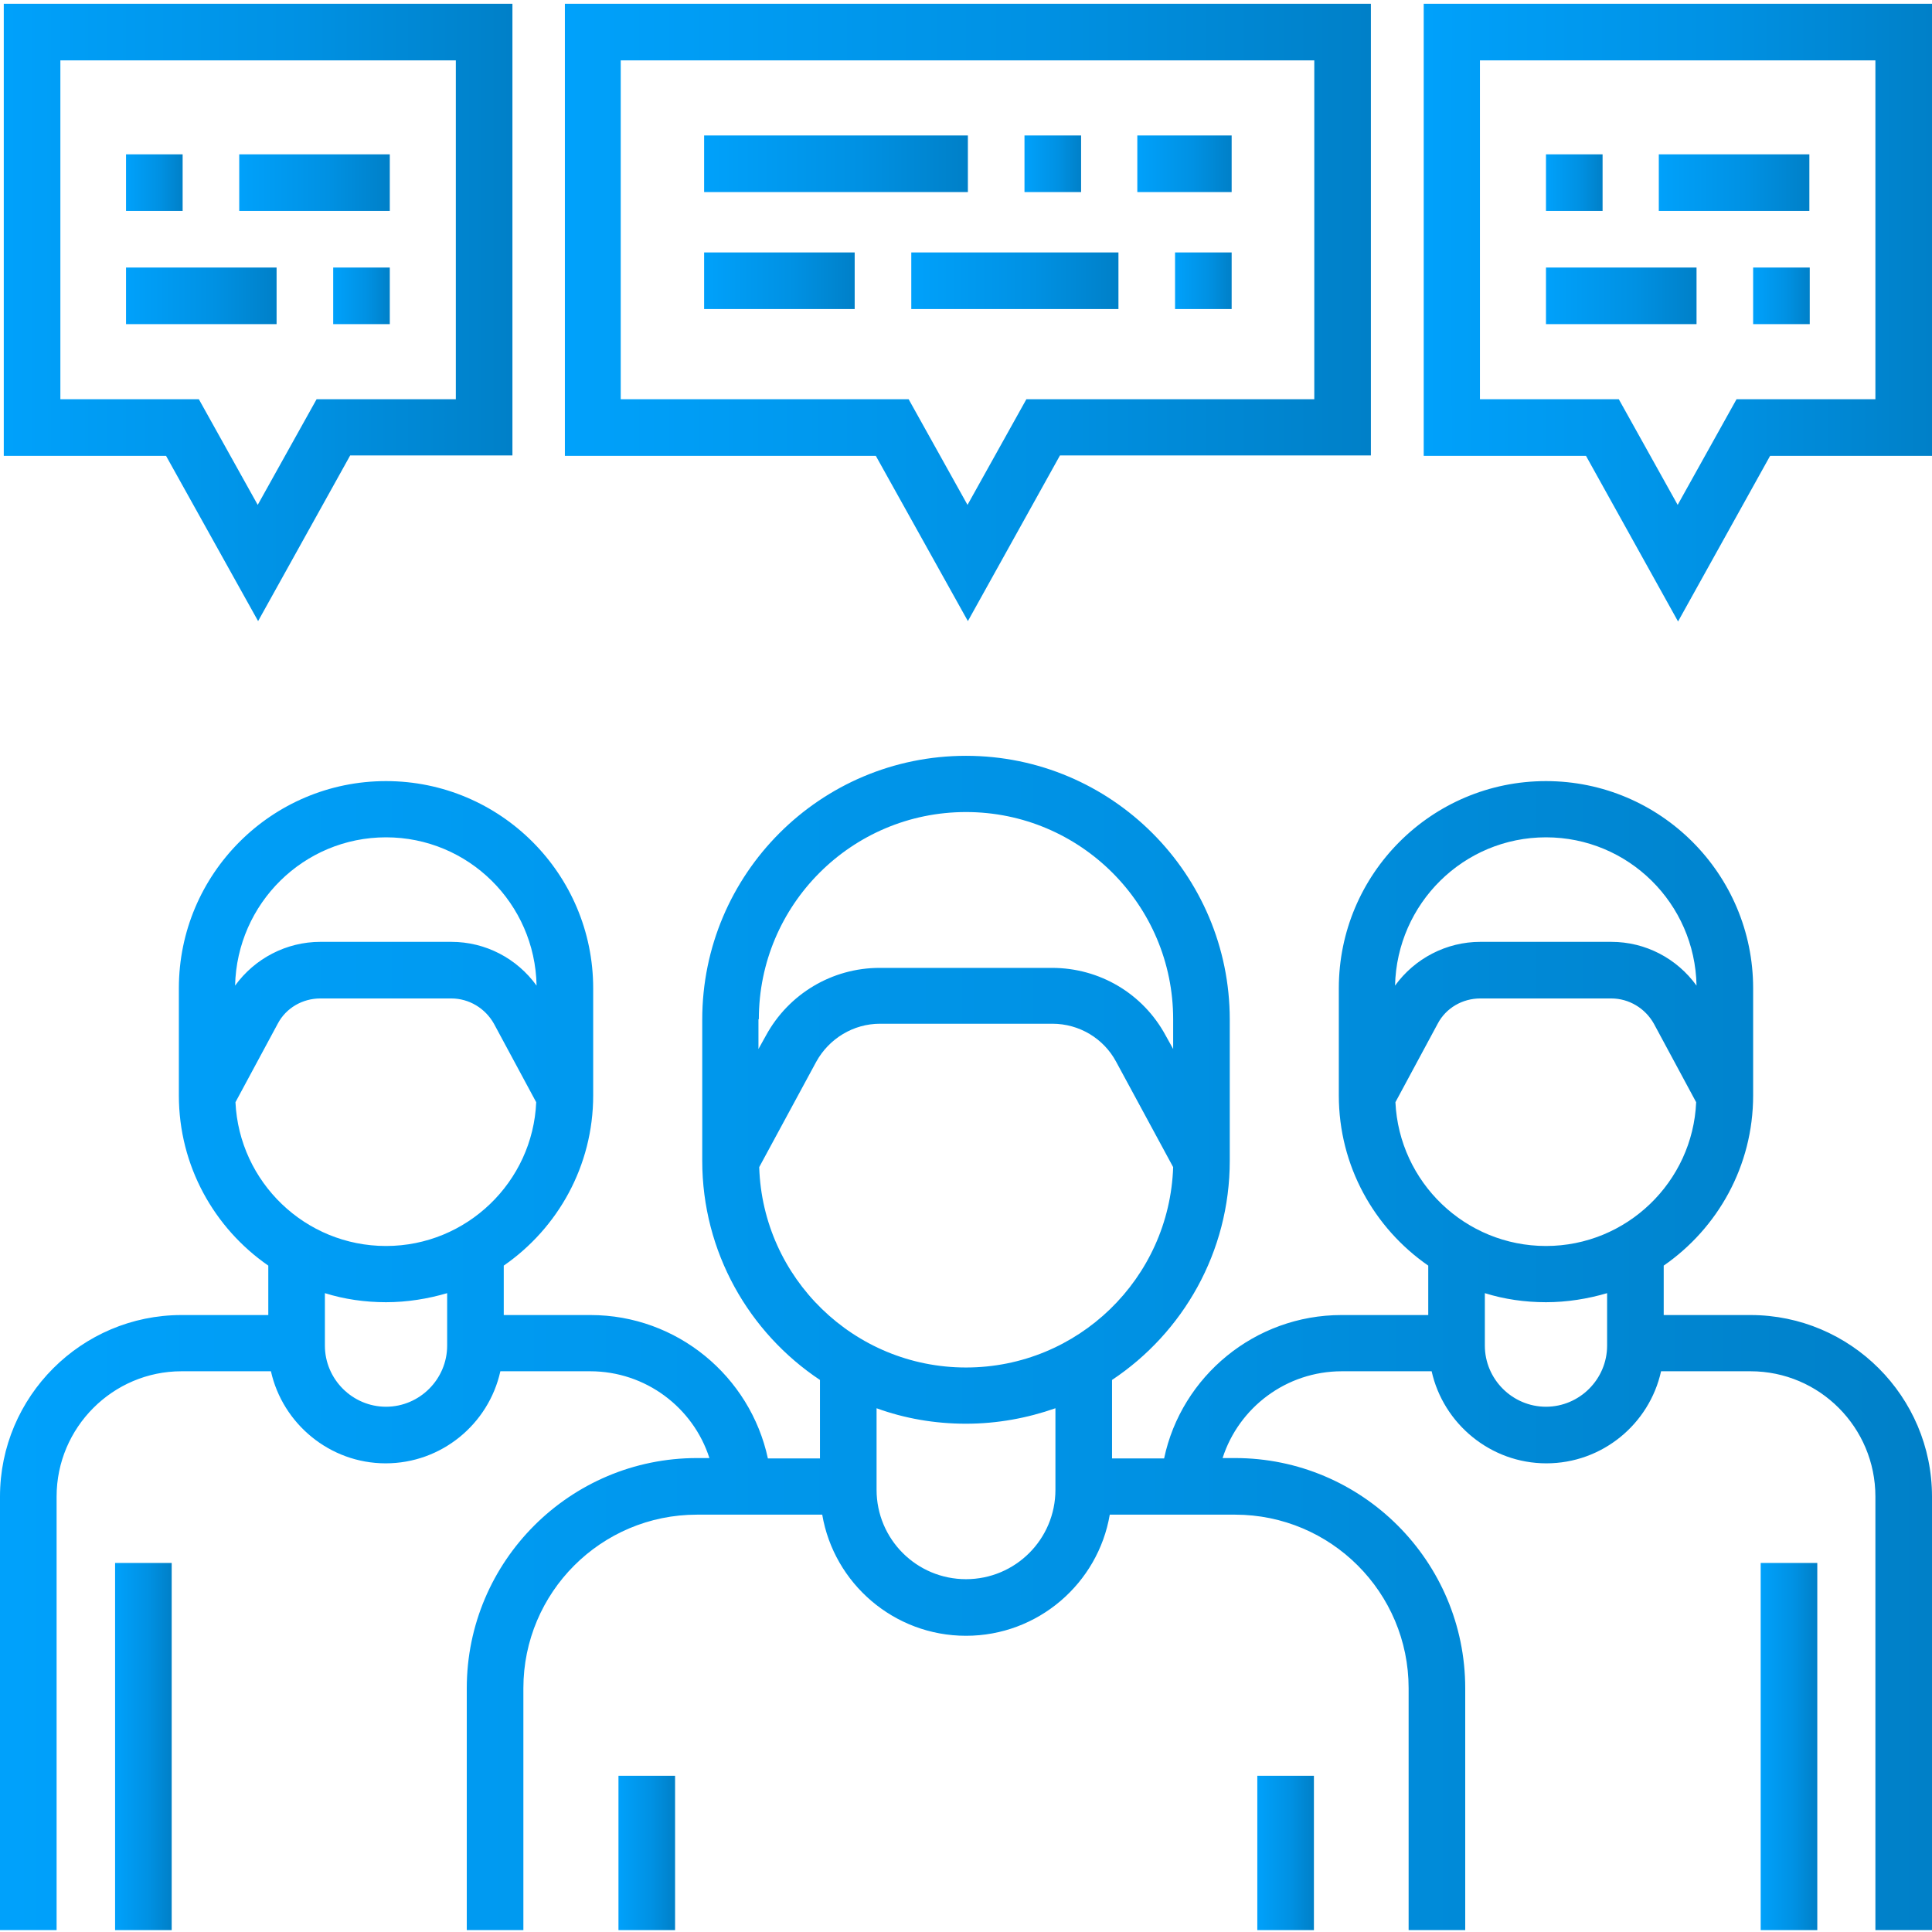 <?xml version="1.0" encoding="utf-8"?>
<!-- Generator: Adobe Illustrator 23.0.0, SVG Export Plug-In . SVG Version: 6.00 Build 0)  -->
<svg version="1.1" id="Camada_1" xmlns="http://www.w3.org/2000/svg" xmlns:xlink="http://www.w3.org/1999/xlink" x="0px" y="0px"
	 viewBox="0 0 512 512" style="enable-background:new 0 0 512 512;" xml:space="preserve">
<style type="text/css">
	.st0{fill:url(#SVGID_1_);}
	.st1{fill:url(#SVGID_2_);}
	.st2{fill:url(#SVGID_3_);}
	.st3{fill:url(#SVGID_4_);}
	.st4{fill:url(#SVGID_5_);}
	.st5{fill:url(#SVGID_6_);}
	.st6{fill:url(#SVGID_7_);}
	.st7{fill:url(#SVGID_8_);}
	.st8{fill:url(#SVGID_9_);}
	.st9{fill:url(#SVGID_10_);}
	.st10{fill:url(#SVGID_11_);}
	.st11{fill:url(#SVGID_12_);}
	.st12{fill:url(#SVGID_13_);}
	.st13{fill:url(#SVGID_14_);}
	.st14{fill:url(#SVGID_15_);}
	.st15{fill:url(#SVGID_16_);}
	.st16{fill:url(#SVGID_17_);}
	.st17{fill:url(#SVGID_18_);}
	.st18{fill:url(#SVGID_19_);}
	.st19{fill:url(#SVGID_20_);}
	.st20{fill:url(#SVGID_21_);}
	.st21{fill:url(#SVGID_22_);}
</style>
<g>
	<linearGradient id="SVGID_1_" gradientUnits="userSpaceOnUse" x1="163.859" y1="491.043" x2="178.828" y2="491.043">
		<stop  offset="0" style="stop-color:#00A1FB"/>
		<stop  offset="0.59" style="stop-color:#0091E3"/>
		<stop  offset="1" style="stop-color:#0080C8"/>
	</linearGradient>
	<rect x="163.9" y="470.6" class="st0" width="15" height="40.9"/>
	<linearGradient id="SVGID_2_" gradientUnits="userSpaceOnUse" x1="333.172" y1="491.043" x2="348.141" y2="491.043">
		<stop  offset="0" style="stop-color:#00A1FB"/>
		<stop  offset="0.59" style="stop-color:#0091E3"/>
		<stop  offset="1" style="stop-color:#0080C8"/>
	</linearGradient>
	<rect x="333.2" y="470.6" class="st1" width="15" height="40.9"/>
	<linearGradient id="SVGID_3_" gradientUnits="userSpaceOnUse" x1="0" y1="355.861" x2="512" y2="355.861">
		<stop  offset="0" style="stop-color:#00A1FB"/>
		<stop  offset="0.59" style="stop-color:#0091E3"/>
		<stop  offset="1" style="stop-color:#0080C8"/>
	</linearGradient>
	<path class="st2" d="M463.9,348.5h-23v-13.1c14.3-9.9,23.7-26.4,23.7-45.1v-28.4c0-30.3-24.6-54.9-54.9-54.9
		c-30.3,0-54.9,24.6-54.9,54.9v28.4c0,18.7,9.4,35.2,23.7,45.1v13.1h-23c-22.9,0-42.4,16.2-47,38h-13.8v-20.8
		c18.8-12.5,31.2-33.9,31.2-58.1v-37.4c0-38.5-31.3-69.9-69.9-69.9s-69.9,31.3-69.9,69.9v37.4c0,24.2,12.4,45.6,31.2,58.1v20.8
		h-13.8c-4.7-21.8-24.1-38-47-38h-23v-13.1c14.3-9.9,23.7-26.4,23.7-45.1v-28.4c0-30.3-24.6-54.9-54.9-54.9
		c-30.3,0-54.9,24.6-54.9,54.9v28.4c0,18.7,9.4,35.2,23.7,45.1v13.1h-23C21.6,348.5,0,370.1,0,396.6v114.9h15V396.6
		c0-18.3,14.9-33.2,33.1-33.2h23.7c3.1,13.9,15.6,24.4,30.4,24.4s27.3-10.4,30.4-24.4h23.8c14.7,0,27.3,9.6,31.6,23h-3.3
		c-33.6,0-61,27.3-61,61v64.1h15v-64.1c0-25.4,20.6-46,46-46h33.2c3.1,18.2,19,32.1,38.1,32.1s35-13.9,38.1-32.1h33.2
		c25.4,0,46,20.6,46,46v64.1h15v-64.1c0-33.6-27.3-61-61-61H324c4.3-13.4,16.9-23,31.6-23h23.8c3.1,13.9,15.6,24.4,30.4,24.4
		s27.3-10.4,30.4-24.4h23.7c18.3,0,33.1,14.9,33.1,33.2v114.9h15V396.6C512,370.1,490.4,348.5,463.9,348.5z M102.3,221.9
		c21.8,0,39.5,17.5,39.9,39.3c-5.2-7.2-13.5-11.6-22.6-11.6H84.9c-9,0-17.4,4.4-22.6,11.6C62.8,239.4,80.5,221.9,102.3,221.9z
		 M118.5,356.6c0,8.9-7.3,16.2-16.2,16.2s-16.2-7.3-16.2-16.2v-13.9c5.1,1.6,10.6,2.4,16.2,2.4s11.1-0.9,16.2-2.4V356.6z
		 M102.3,330.2c-21.4,0-38.9-16.9-39.9-38.1l11.2-20.8c2.2-4.2,6.6-6.7,11.3-6.7h34.7c4.7,0,9,2.6,11.3,6.7l11.2,20.8
		C141.2,313.2,123.7,330.2,102.3,330.2z M201.1,270.1c0-30.3,24.6-54.9,54.9-54.9s54.9,24.6,54.9,54.9v7.9l-2-3.6
		c-6-11.1-17.5-17.9-30.1-17.9h-45.7c-12.6,0-24.1,6.9-30.1,17.9l-2,3.6V270.1z M279.7,394.8c0,13.1-10.6,23.7-23.7,23.7
		s-23.7-10.6-23.7-23.7v-21.6c7.4,2.7,15.4,4.1,23.7,4.1s16.3-1.5,23.7-4.1V394.8z M256,362.4c-29.7,0-53.9-23.7-54.8-53.1
		l15.1-27.9c3.4-6.2,9.9-10.1,16.9-10.1h45.7c7.1,0,13.6,3.9,16.9,10.1l15.1,27.9C309.9,338.8,285.7,362.4,256,362.4z M409.7,221.9
		c21.8,0,39.5,17.5,39.9,39.3c-5.2-7.2-13.5-11.6-22.6-11.6h-34.7c-9,0-17.4,4.4-22.6,11.6C370.2,239.4,387.9,221.9,409.7,221.9z
		 M425.9,356.6c0,8.9-7.3,16.2-16.2,16.2s-16.2-7.3-16.2-16.2v-13.9c5.1,1.6,10.6,2.4,16.2,2.4s11.1-0.9,16.2-2.4V356.6z
		 M409.7,330.2c-21.4,0-38.9-16.9-39.9-38.1l11.2-20.8c2.2-4.2,6.6-6.7,11.3-6.7h34.7c4.7,0,9,2.6,11.3,6.7l11.2,20.8
		C448.6,313.2,431.1,330.2,409.7,330.2z"/>
	<linearGradient id="SVGID_4_" gradientUnits="userSpaceOnUse" x1="466.555" y1="462.848" x2="481.523" y2="462.848">
		<stop  offset="0" style="stop-color:#00A1FB"/>
		<stop  offset="0.59" style="stop-color:#0091E3"/>
		<stop  offset="1" style="stop-color:#0080C8"/>
	</linearGradient>
	<rect x="466.6" y="414.2" class="st3" width="15" height="97.3"/>
	<linearGradient id="SVGID_5_" gradientUnits="userSpaceOnUse" x1="30.477" y1="462.848" x2="45.445" y2="462.848">
		<stop  offset="0" style="stop-color:#00A1FB"/>
		<stop  offset="0.59" style="stop-color:#0091E3"/>
		<stop  offset="1" style="stop-color:#0080C8"/>
	</linearGradient>
	<rect x="30.5" y="414.2" class="st4" width="15" height="97.3"/>
	<linearGradient id="SVGID_6_" gradientUnits="userSpaceOnUse" x1="1" y1="82.812" x2="135.734" y2="82.812">
		<stop  offset="0" style="stop-color:#00A1FB"/>
		<stop  offset="0.59" style="stop-color:#0091E3"/>
		<stop  offset="1" style="stop-color:#0080C8"/>
	</linearGradient>
	<path class="st5" d="M68.4,164.6l24.4-43.9h43V1H1v119.8h43L68.4,164.6z M16,16h104.8v89.8H83.9l-15.6,28l-15.6-28H16V16z"/>
	<linearGradient id="SVGID_7_" gradientUnits="userSpaceOnUse" x1="377.262" y1="82.812" x2="512" y2="82.812">
		<stop  offset="0" style="stop-color:#00A1FB"/>
		<stop  offset="0.59" style="stop-color:#0091E3"/>
		<stop  offset="1" style="stop-color:#0080C8"/>
	</linearGradient>
	<path class="st6" d="M377.3,1v119.8h43l24.4,43.9l24.4-43.9h43V1H377.3z M497,105.8h-36.8l-15.6,28l-15.6-28h-36.8V16H497V105.8z"
		/>
	<linearGradient id="SVGID_8_" gradientUnits="userSpaceOnUse" x1="149.707" y1="82.812" x2="363.289" y2="82.812">
		<stop  offset="0" style="stop-color:#00A1FB"/>
		<stop  offset="0.59" style="stop-color:#0091E3"/>
		<stop  offset="1" style="stop-color:#0080C8"/>
	</linearGradient>
	<path class="st7" d="M256.5,164.6l24.4-43.9h82.4V1H149.7v119.8h82.4L256.5,164.6z M164.7,16h183.6v89.8h-76.3l-15.6,28l-15.6-28
		h-76.3V16z"/>
	<linearGradient id="SVGID_9_" gradientUnits="userSpaceOnUse" x1="63.375" y1="48.408" x2="103.297" y2="48.408">
		<stop  offset="0" style="stop-color:#00A1FB"/>
		<stop  offset="0.59" style="stop-color:#0091E3"/>
		<stop  offset="1" style="stop-color:#0080C8"/>
	</linearGradient>
	<rect x="63.4" y="40.9" class="st8" width="39.9" height="15"/>
	<linearGradient id="SVGID_10_" gradientUnits="userSpaceOnUse" x1="33.434" y1="48.408" x2="48.406" y2="48.408">
		<stop  offset="0" style="stop-color:#00A1FB"/>
		<stop  offset="0.59" style="stop-color:#0091E3"/>
		<stop  offset="1" style="stop-color:#0080C8"/>
	</linearGradient>
	<rect x="33.4" y="40.9" class="st9" width="15" height="15"/>
	<linearGradient id="SVGID_11_" gradientUnits="userSpaceOnUse" x1="33.434" y1="78.35" x2="73.356" y2="78.35">
		<stop  offset="0" style="stop-color:#00A1FB"/>
		<stop  offset="0.59" style="stop-color:#0091E3"/>
		<stop  offset="1" style="stop-color:#0080C8"/>
	</linearGradient>
	<rect x="33.4" y="70.9" class="st10" width="39.9" height="15"/>
	<linearGradient id="SVGID_12_" gradientUnits="userSpaceOnUse" x1="88.328" y1="78.35" x2="103.297" y2="78.35">
		<stop  offset="0" style="stop-color:#00A1FB"/>
		<stop  offset="0.59" style="stop-color:#0091E3"/>
		<stop  offset="1" style="stop-color:#0080C8"/>
	</linearGradient>
	<rect x="88.3" y="70.9" class="st11" width="15" height="15"/>
	<linearGradient id="SVGID_13_" gradientUnits="userSpaceOnUse" x1="439.641" y1="48.408" x2="479.562" y2="48.408">
		<stop  offset="0" style="stop-color:#00A1FB"/>
		<stop  offset="0.59" style="stop-color:#0091E3"/>
		<stop  offset="1" style="stop-color:#0080C8"/>
	</linearGradient>
	<rect x="439.6" y="40.9" class="st12" width="39.9" height="15"/>
	<linearGradient id="SVGID_14_" gradientUnits="userSpaceOnUse" x1="409.699" y1="48.408" x2="424.672" y2="48.408">
		<stop  offset="0" style="stop-color:#00A1FB"/>
		<stop  offset="0.59" style="stop-color:#0091E3"/>
		<stop  offset="1" style="stop-color:#0080C8"/>
	</linearGradient>
	<rect x="409.7" y="40.9" class="st13" width="15" height="15"/>
	<linearGradient id="SVGID_15_" gradientUnits="userSpaceOnUse" x1="409.699" y1="78.35" x2="449.621" y2="78.35">
		<stop  offset="0" style="stop-color:#00A1FB"/>
		<stop  offset="0.59" style="stop-color:#0091E3"/>
		<stop  offset="1" style="stop-color:#0080C8"/>
	</linearGradient>
	<rect x="409.7" y="70.9" class="st14" width="39.9" height="15"/>
	<linearGradient id="SVGID_16_" gradientUnits="userSpaceOnUse" x1="464.594" y1="78.35" x2="479.562" y2="78.35">
		<stop  offset="0" style="stop-color:#00A1FB"/>
		<stop  offset="0.59" style="stop-color:#0091E3"/>
		<stop  offset="1" style="stop-color:#0080C8"/>
	</linearGradient>
	<rect x="464.6" y="70.9" class="st15" width="15" height="15"/>
	<linearGradient id="SVGID_17_" gradientUnits="userSpaceOnUse" x1="271.469" y1="43.418" x2="286.441" y2="43.418">
		<stop  offset="0" style="stop-color:#00A1FB"/>
		<stop  offset="0.59" style="stop-color:#0091E3"/>
		<stop  offset="1" style="stop-color:#0080C8"/>
	</linearGradient>
	<rect x="271.5" y="35.9" class="st16" width="15" height="15"/>
	<linearGradient id="SVGID_18_" gradientUnits="userSpaceOnUse" x1="301.41" y1="43.418" x2="326.363" y2="43.418">
		<stop  offset="0" style="stop-color:#00A1FB"/>
		<stop  offset="0.59" style="stop-color:#0091E3"/>
		<stop  offset="1" style="stop-color:#0080C8"/>
	</linearGradient>
	<rect x="301.4" y="35.9" class="st17" width="25" height="15"/>
	<linearGradient id="SVGID_19_" gradientUnits="userSpaceOnUse" x1="186.637" y1="43.418" x2="256.5" y2="43.418">
		<stop  offset="0" style="stop-color:#00A1FB"/>
		<stop  offset="0.59" style="stop-color:#0091E3"/>
		<stop  offset="1" style="stop-color:#0080C8"/>
	</linearGradient>
	<rect x="186.6" y="35.9" class="st18" width="69.9" height="15"/>
	<linearGradient id="SVGID_20_" gradientUnits="userSpaceOnUse" x1="311.391" y1="74.357" x2="326.363" y2="74.357">
		<stop  offset="0" style="stop-color:#00A1FB"/>
		<stop  offset="0.59" style="stop-color:#0091E3"/>
		<stop  offset="1" style="stop-color:#0080C8"/>
	</linearGradient>
	<rect x="311.4" y="66.9" class="st19" width="15" height="15"/>
	<linearGradient id="SVGID_21_" gradientUnits="userSpaceOnUse" x1="186.637" y1="74.357" x2="226.559" y2="74.357">
		<stop  offset="0" style="stop-color:#00A1FB"/>
		<stop  offset="0.59" style="stop-color:#0091E3"/>
		<stop  offset="1" style="stop-color:#0080C8"/>
	</linearGradient>
	<rect x="186.6" y="66.9" class="st20" width="39.9" height="15"/>
	<linearGradient id="SVGID_22_" gradientUnits="userSpaceOnUse" x1="241.527" y1="74.357" x2="296.422" y2="74.357">
		<stop  offset="0" style="stop-color:#00A1FB"/>
		<stop  offset="0.59" style="stop-color:#0091E3"/>
		<stop  offset="1" style="stop-color:#0080C8"/>
	</linearGradient>
	<rect x="241.5" y="66.9" class="st21" width="54.9" height="15"/>
</g>
</svg>
